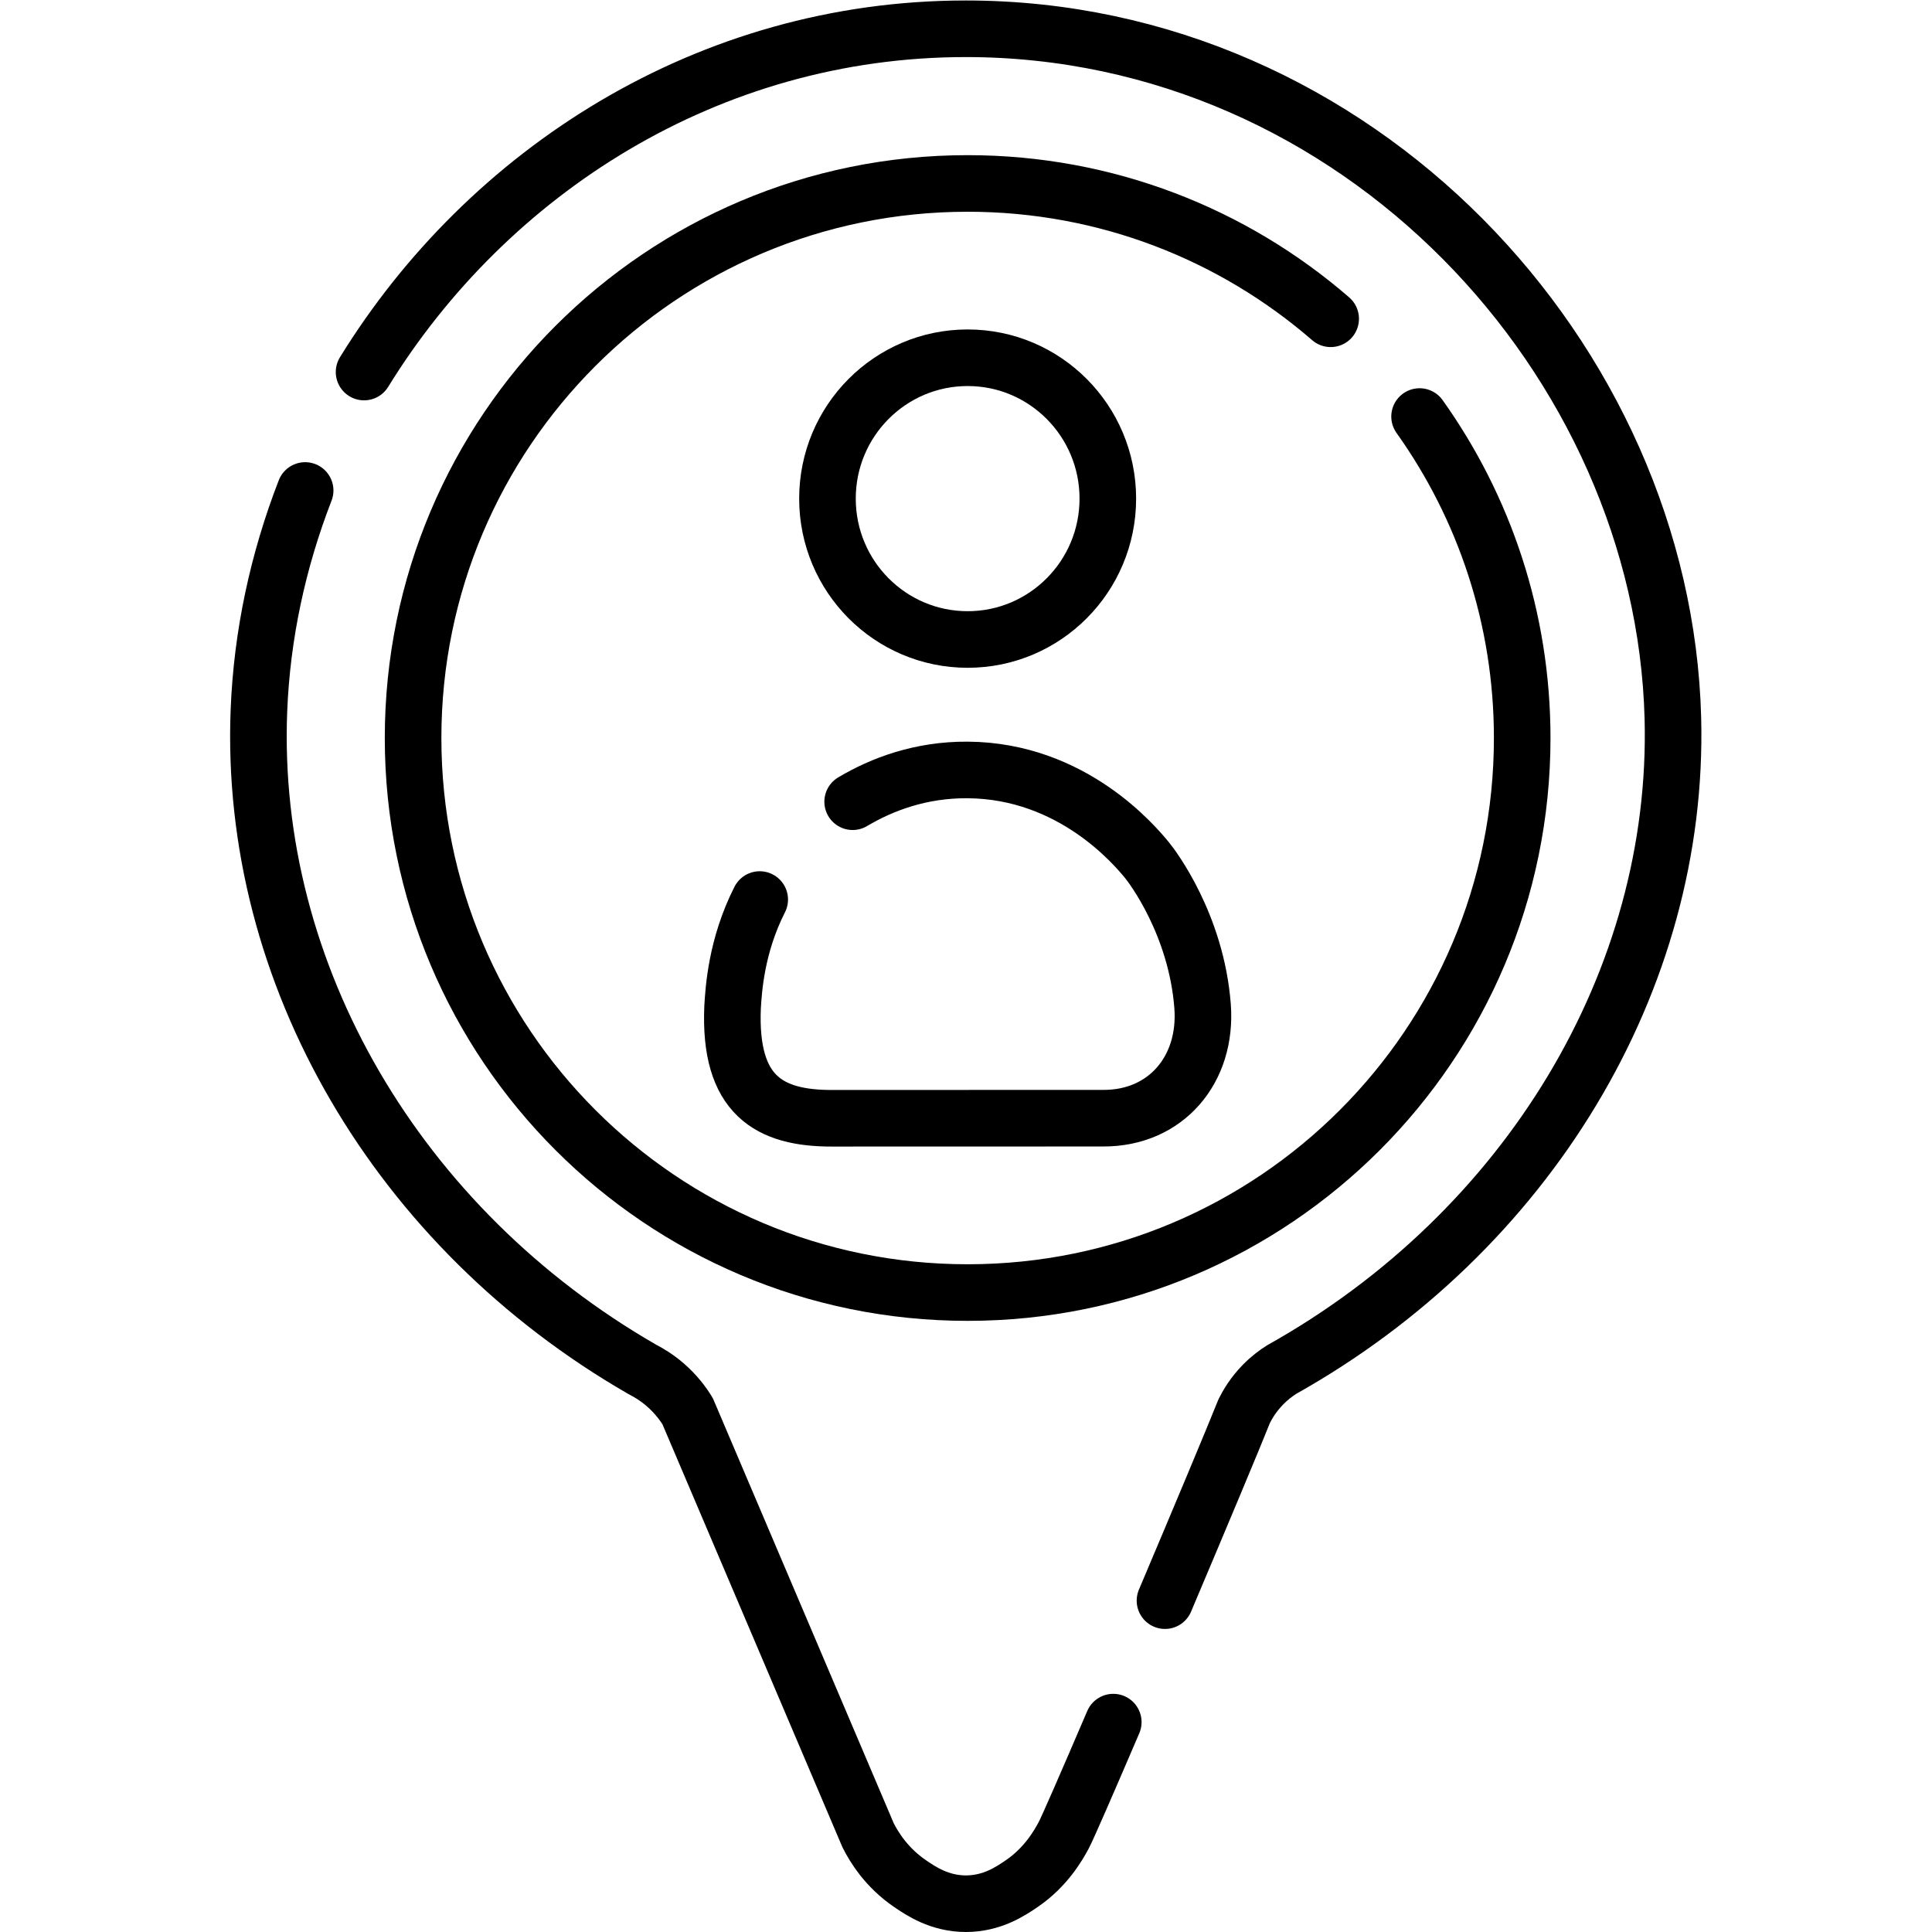 <?xml version="1.0" encoding="UTF-8" standalone="no"?>
<!-- Created with Inkscape (http://www.inkscape.org/) -->

<svg
   version="1.1"
   id="svg4911"
   xml:space="preserve"
   width="682.667"
   height="682.667"
   viewBox="0 0 682.667 682.667"
   xmlns="http://www.w3.org/2000/svg"
   xmlns:svg="http://www.w3.org/2000/svg"><defs
     id="defs4915"><clipPath
       clipPathUnits="userSpaceOnUse"
       id="clipPath4925"><path
         d="M 0,512 H 512 V 0 H 0 Z"
         id="path4923" /></clipPath></defs><g
     id="g4917"
     transform="matrix(1.333,0,0,-1.333,0,682.667)"><g
       id="g4919"><g
         id="g4921"
         clip-path="url(#clipPath4925)"><g
           id="g4927"
           transform="translate(376.296,401.714)"><path
             d="m 0,0 c 17.129,-24.037 27.204,-53.449 27.204,-85.214 0,-81.185 -65.814,-147 -147,-147 -81.185,0 -147,65.815 -147,147 0,81.186 65.815,147 147,147 36.802,0 70.444,-13.523 96.23,-35.872"
             style="fill:none;stroke:#000000;stroke-width:15;stroke-linecap:round;stroke-linejoin:round;stroke-miterlimit:10;stroke-dasharray:none;stroke-opacity:1"
             id="path4929" /></g><g
           id="g4931"
           transform="translate(295.102,55.633)"><path
             d="m 0,0 c -6.801,-15.874 -12.139,-28.14 -13.146,-30.012 -1.369,-2.544 -4.636,-8.384 -11.115,-12.797 -2.877,-1.959 -7.817,-5.324 -14.802,-5.324 -6.986,0 -11.927,3.365 -14.804,5.324 -6.22,4.237 -9.529,9.653 -11.114,12.797 -15.95,37.481 -31.899,74.96 -47.848,112.441 -1.202,1.951 -3.105,4.547 -5.981,7.028 -2.159,1.862 -4.265,3.143 -5.98,4.016 -64.868,37.298 -104.432,104.81 -101.677,174.685 0.791,20.061 5.048,39.75 12.25,58.321"
             style="fill:none;stroke:#000000;stroke-width:15;stroke-linecap:round;stroke-linejoin:round;stroke-miterlimit:10;stroke-dasharray:none;stroke-opacity:1"
             id="path4933" /></g><g
           id="g4935"
           transform="translate(96.506,413.508)"><path
             d="M 0,0 C 32.729,53.096 91.197,91.008 159.532,90.992 263.416,90.969 344.437,3.303 346.935,-91.725 c 1.827,-69.507 -38.534,-136.182 -103.67,-172.677 -1.462,-0.919 -3.222,-2.216 -4.984,-4.016 -2.486,-2.54 -4.037,-5.118 -4.984,-7.028 -2.837,-7.126 -11.666,-28.202 -20.993,-50.229"
             style="fill:none;stroke:#000000;stroke-width:15;stroke-linecap:round;stroke-linejoin:round;stroke-miterlimit:10;stroke-dasharray:none;stroke-opacity:1"
             id="path4937" /></g><g
           id="g4939"
           transform="translate(293.659,379.955)"><path
             d="m 0,0 c 0,-20.623 -16.637,-37.342 -37.159,-37.342 -20.523,0 -37.159,16.719 -37.159,37.342 0,20.624 16.636,37.342 37.159,37.342 C -16.637,37.342 0,20.624 0,0 Z"
             style="fill:none;stroke:#000000;stroke-width:15;stroke-linecap:round;stroke-linejoin:round;stroke-miterlimit:10;stroke-dasharray:none;stroke-opacity:1"
             id="path4941" /></g><g
           id="g4943"
           transform="translate(226.018,299.613)"><path
             d="M 0,0 C 7.776,4.617 18.018,8.5 30.448,8.421 58.363,8.244 74.94,-11.771 78.01,-15.477 79.487,-17.261 91.114,-32.665 92.756,-54.192 94.038,-71.012 83.021,-83.965 66.41,-83.891 L -5.396,-83.91 c -16.681,-0.055 -27.414,6.041 -26.434,29.418 0.293,4.779 0.973,16.293 7.196,28.56"
             style="fill:none;stroke:#000000;stroke-width:15;stroke-linecap:round;stroke-linejoin:round;stroke-miterlimit:10;stroke-dasharray:none;stroke-opacity:1"
             id="path4945" /></g></g></g></g></svg>
